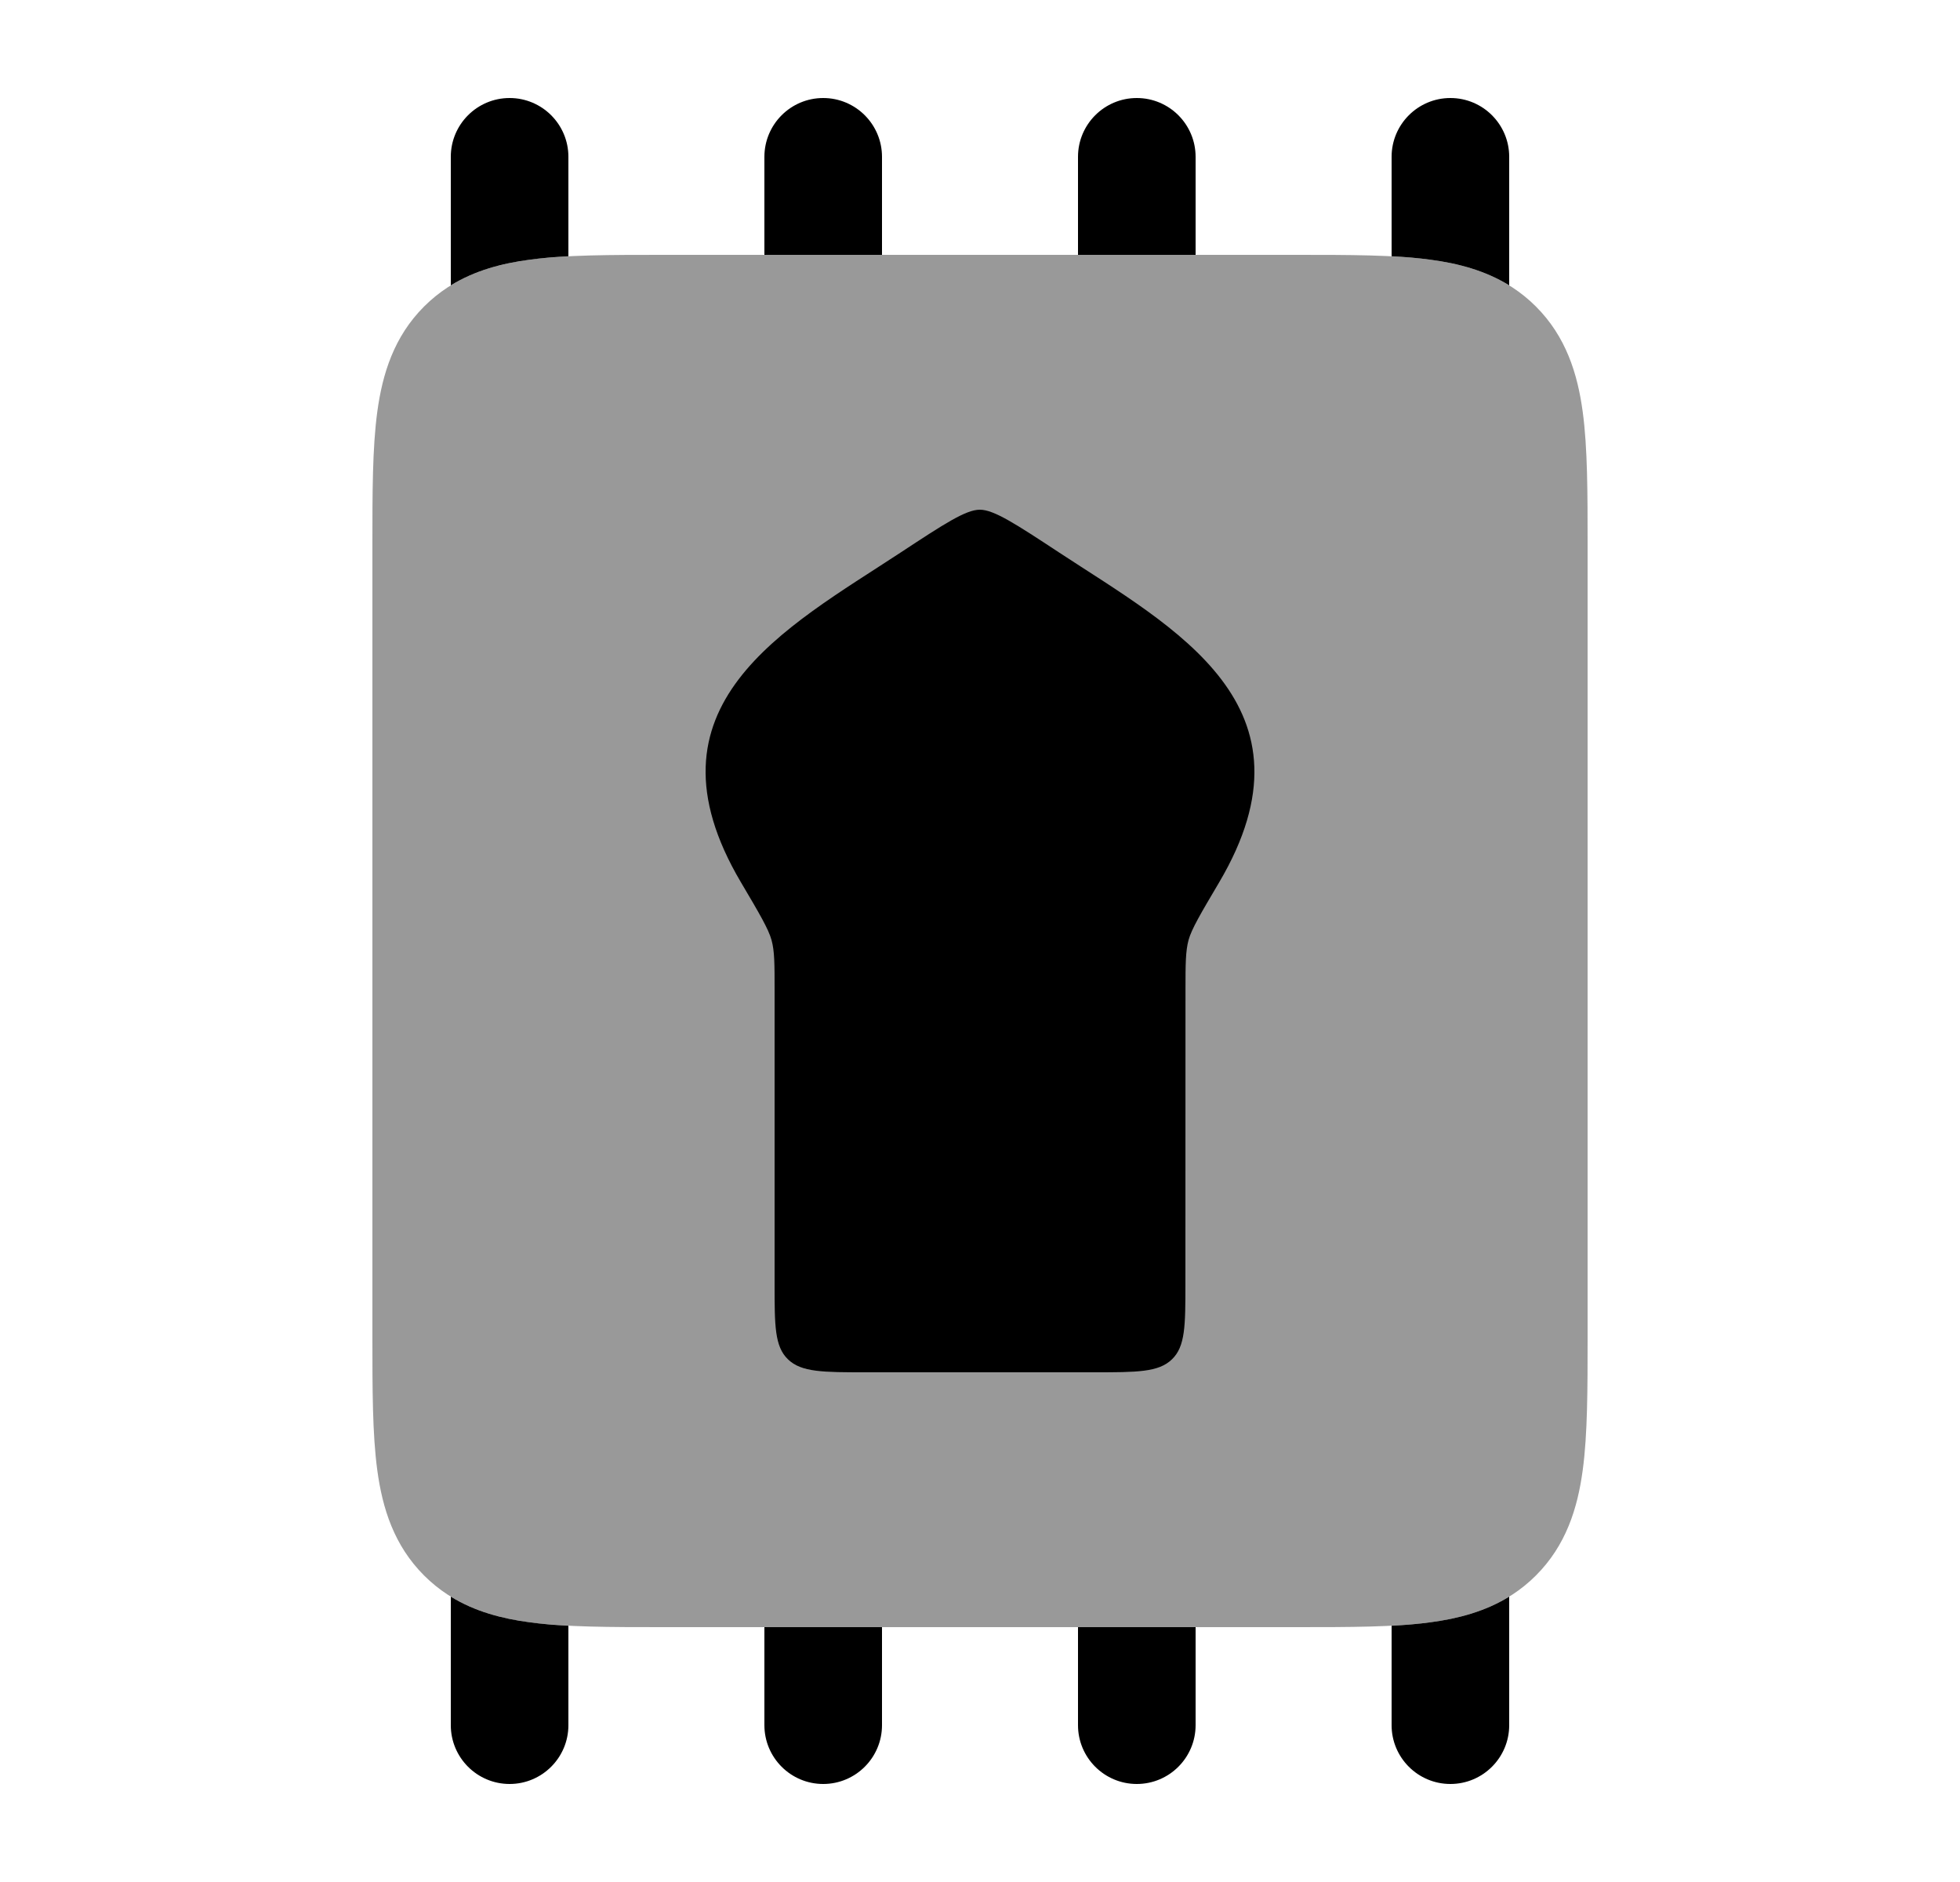<svg width="25" height="24" viewBox="0 0 25 24" fill="none" xmlns="http://www.w3.org/2000/svg">
<path opacity="0.4" d="M8.451 3.25L8.5 3.25L16.549 3.25H16.549C17.214 3.25 17.787 3.25 18.246 3.312C18.738 3.378 19.209 3.527 19.591 3.909C19.973 4.291 20.122 4.763 20.188 5.254C20.25 5.713 20.25 6.286 20.25 6.951V6.951V17.049V17.049C20.25 17.714 20.25 18.287 20.188 18.746C20.122 19.238 19.973 19.709 19.591 20.091C19.209 20.473 18.738 20.622 18.246 20.688C17.787 20.75 17.214 20.75 16.549 20.75H8.451C7.786 20.75 7.213 20.75 6.754 20.688C6.263 20.622 5.791 20.473 5.409 20.091C5.027 19.709 4.878 19.238 4.812 18.746C4.75 18.287 4.75 17.714 4.75 17.049V17.049L4.75 7L4.75 6.951V6.951C4.75 6.286 4.75 5.713 4.812 5.254C4.878 4.763 5.027 4.291 5.409 3.909C5.791 3.527 6.263 3.378 6.754 3.312C7.213 3.25 7.786 3.25 8.451 3.25H8.451Z" fill="currentColor"/>
<path d="M9.451 11.252C8.118 8.997 10.024 8.008 11.486 7.047C12.041 6.682 12.319 6.5 12.498 6.5C12.678 6.5 12.956 6.682 13.511 7.047C14.974 8.008 16.882 8.997 15.55 11.253C15.316 11.649 15.199 11.846 15.16 11.988C15.122 12.129 15.121 12.294 15.121 12.624L15.12 16.376C15.12 16.906 15.119 17.171 14.948 17.335C14.778 17.5 14.503 17.5 13.953 17.5H11.047C10.497 17.5 10.222 17.5 10.051 17.335C9.88 17.171 9.88 16.905 9.88 16.375V12.625C9.88 12.294 9.88 12.129 9.841 11.988C9.802 11.846 9.685 11.648 9.451 11.252Z" fill="currentColor"/>
<path fill-rule="evenodd" clip-rule="evenodd" d="M7.25 20.732C7.073 20.723 6.907 20.709 6.754 20.688C6.4 20.641 6.057 20.55 5.75 20.361V22C5.75 22.414 6.086 22.75 6.5 22.75C6.914 22.75 7.25 22.414 7.25 22V20.732ZM11.25 20.75H9.75V22C9.75 22.414 10.086 22.75 10.5 22.75C10.914 22.75 11.25 22.414 11.25 22V20.75ZM15.25 20.75H13.75V22C13.75 22.414 14.086 22.75 14.5 22.75C14.914 22.75 15.25 22.414 15.25 22V20.75ZM19.25 20.361C18.943 20.55 18.6 20.641 18.246 20.688C18.093 20.709 17.927 20.723 17.75 20.732V22C17.75 22.414 18.086 22.75 18.5 22.75C18.914 22.75 19.25 22.414 19.25 22V20.361ZM17.75 3.268C17.927 3.277 18.093 3.291 18.246 3.312C18.6 3.359 18.943 3.45 19.25 3.639V2C19.25 1.586 18.914 1.25 18.5 1.25C18.086 1.25 17.75 1.586 17.75 2V3.268ZM13.75 3.25L15.25 3.25V2C15.25 1.586 14.914 1.25 14.5 1.25C14.086 1.25 13.75 1.586 13.75 2V3.25ZM9.75 3.25L11.25 3.25V2C11.25 1.586 10.914 1.25 10.5 1.25C10.086 1.25 9.75 1.586 9.75 2V3.25ZM5.75 3.639C6.057 3.45 6.4 3.359 6.754 3.312C6.907 3.291 7.073 3.277 7.25 3.268V2C7.25 1.586 6.914 1.25 6.5 1.25C6.086 1.25 5.75 1.586 5.75 2V3.639Z" fill="currentColor"/>
</svg>

